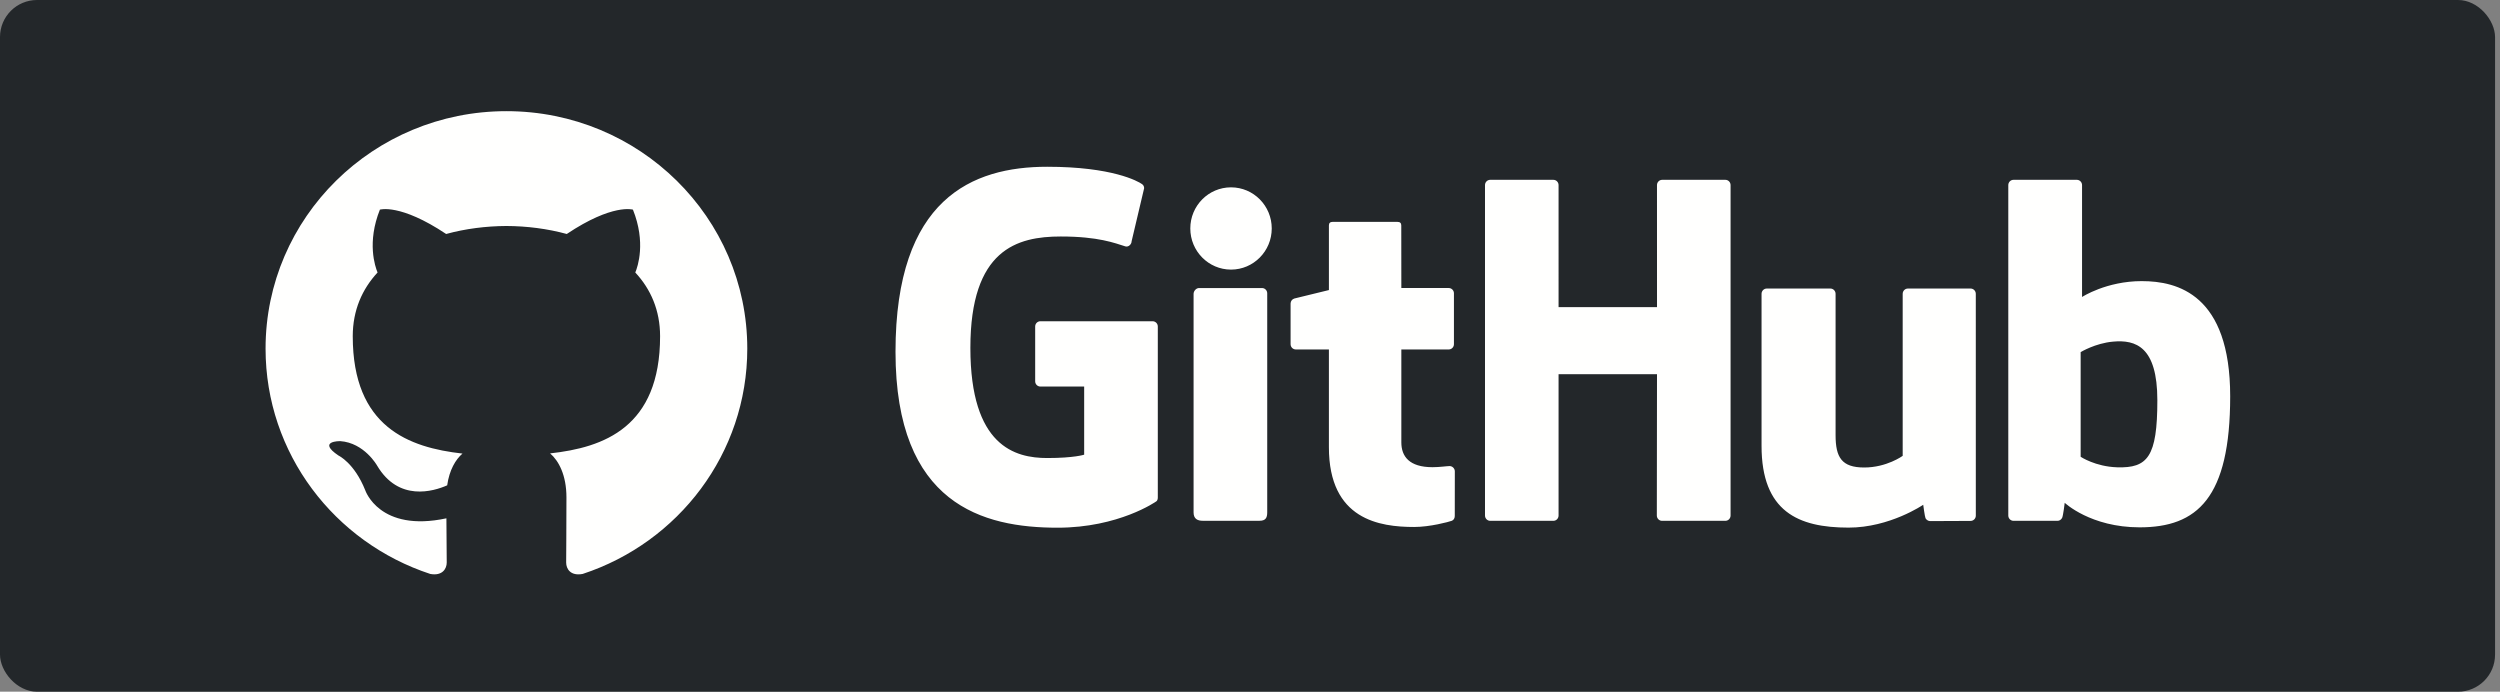 <svg xmlns="http://www.w3.org/2000/svg" viewBox="0 0 253 70">
  <rect x="0" y="0" width="253" height="70" fill="#808080" stroke="none"/>
  <g fill="none" fill-rule="evenodd">
    <rect width="252.5" height="70" fill="#23272A" rx="3.75"/>
    <g fill="#FFFFFE">
      <path d="M51.25 11.25C37.79 11.25 26.875 22.008 26.875 35.281c0 10.618 6.984 19.625 16.669 22.803 1.218.222 1.665-.521 1.665-1.156 0-.573-.023-2.466-.033-4.474-6.781 1.454-8.212-2.835-8.212-2.835-1.109-2.778-2.706-3.516-2.706-3.516-2.212-1.491.167-1.461.167-1.461 2.448.169 3.737 2.476 3.737 2.476 2.174 3.674 5.702 2.612 7.093 1.998.219-1.553.85-2.614 1.548-3.213-5.414-.608-11.105-2.668-11.105-11.876 0-2.624.952-4.767 2.511-6.45-.253-.606-1.087-3.049.236-6.36 0 0 2.047-.646 6.705 2.463 1.944-.532 4.03-.799 6.101-.809 2.071.009 4.158.276 6.106.809 4.652-3.109 6.696-2.463 6.696-2.463 1.327 3.31.492 5.754.239 6.36 1.563 1.683 2.509 3.827 2.509 6.45 0 9.23-5.702 11.262-11.13 11.857.874.746 1.653 2.208 1.653 4.45 0 3.215-.028 5.803-.028 6.595 0 .639.439 1.389 1.674 1.153C68.65 54.899 75.625 45.895 75.625 35.281 75.625 22.008 64.712 11.25 51.25 11.25M116.64 32.509H105.29c-.293 0-.53.238-.53.531v5.549c0 .293.237.531.53.531h4.428v6.894s-.994.339-3.743.339c-3.243 0-7.773-1.185-7.773-11.146 0-9.964 4.717-11.274 9.146-11.274 3.834 0 5.485.675 6.536 1.0.33.101.636-.228.636-.521l1.266-5.361c0-.138-.046-.302-.203-.414-.427-.304-3.03-1.761-9.608-1.761-7.577 0-15.35 3.224-15.35 18.721s8.899 17.806 16.398 17.806c6.209 0 9.975-2.653 9.975-2.653.155-.086.172-.303.172-.402v-17.308c0-.293-.237-.531-.53-.531M175.134 18.732c0-.295-.234-.534-.527-.534h-6.391c-.292 0-.529.238-.529.534 0 .001.002 12.35.002 12.35h-9.962V18.732c0-.295-.235-.534-.527-.534h-6.39c-.291 0-.528.238-.528.534v33.441c0 .295.237.535.528.535h6.39c.292 0 .527-.24.527-.535V37.869h9.962S167.671 52.172 167.671 52.173c0 .295.237.535.529.535h6.406c.293 0 .527-.24.528-.535V18.732M128.7 23.12c0-2.301-1.845-4.161-4.121-4.161-2.274 0-4.12 1.86-4.12 4.161 0 2.299 1.847 4.164 4.12 4.164 2.276 0 4.121-1.865 4.121-4.164M128.243 45.119v-15.437c0-.293-.237-.533-.529-.533h-6.371c-.292 0-.553.301-.553.594V51.86c0 .65.405.843.929.843h5.74c.63 0 .784-.309.784-.854v-6.731M199.422 29.2h-6.342c-.291 0-.528.24-.528.535V46.132s-1.611 1.179-3.898 1.179c-2.286 0-2.893-1.038-2.893-3.276v-14.3c0-.295-.236-.535-.528-.535h-6.436c-.29 0-.528.24-.528.535v15.382c0 6.651 3.707 8.278 8.805 8.278 4.184 0 7.556-2.312 7.556-2.312s.161 1.218.233 1.362c.072.144.262.29.467.29l4.095-.018c.29 0 .528-.24.528-.534l-.002-22.448c0-.295-.237-.535-.529-.535M214.254 47.291c-2.2-.067-3.692-1.065-3.692-1.065v-10.59s1.472-.902 3.278-1.063c2.284-.205 4.484.485 4.484 5.933 0 5.745-.993 6.878-4.07 6.786zm2.501-18.842c-3.602 0-6.052 1.607-6.052 1.607V18.732c0-.295-.236-.534-.527-.534h-6.409c-.291 0-.528.238-.528.534v33.441c0 .295.237.535.529.535h4.447c.2 0 .352-.103.464-.283.111-.18.27-1.542.27-1.542s2.62 2.484 7.581 2.484c5.824 0 9.165-2.954 9.165-13.262s-5.335-11.655-8.939-11.655zM146.61 29.146h-4.794s-.007-6.332-.007-6.333c0-.24-.124-.36-.401-.36h-6.532c-.254 0-.39.112-.39.356v6.545s-3.274.79-3.495.854c-.22.064-.383.267-.383.51v4.113c0 .296.236.534.528.534h3.349v9.894c0 7.349 5.155 8.071 8.633 8.071 1.59 0 3.491-.511 3.805-.626.19-.07.3-.267.3-.48l.006-4.524c0-.295-.249-.534-.53-.534-.28 0-.994.114-1.73.114-2.355 0-3.153-1.095-3.153-2.512 0-1.416-0-9.402-0-9.402h4.794c.292 0 .529-.238.529-.534v-5.151c0-.295-.237-.533-.529-.533"/>
    </g>
  </g>
</svg>